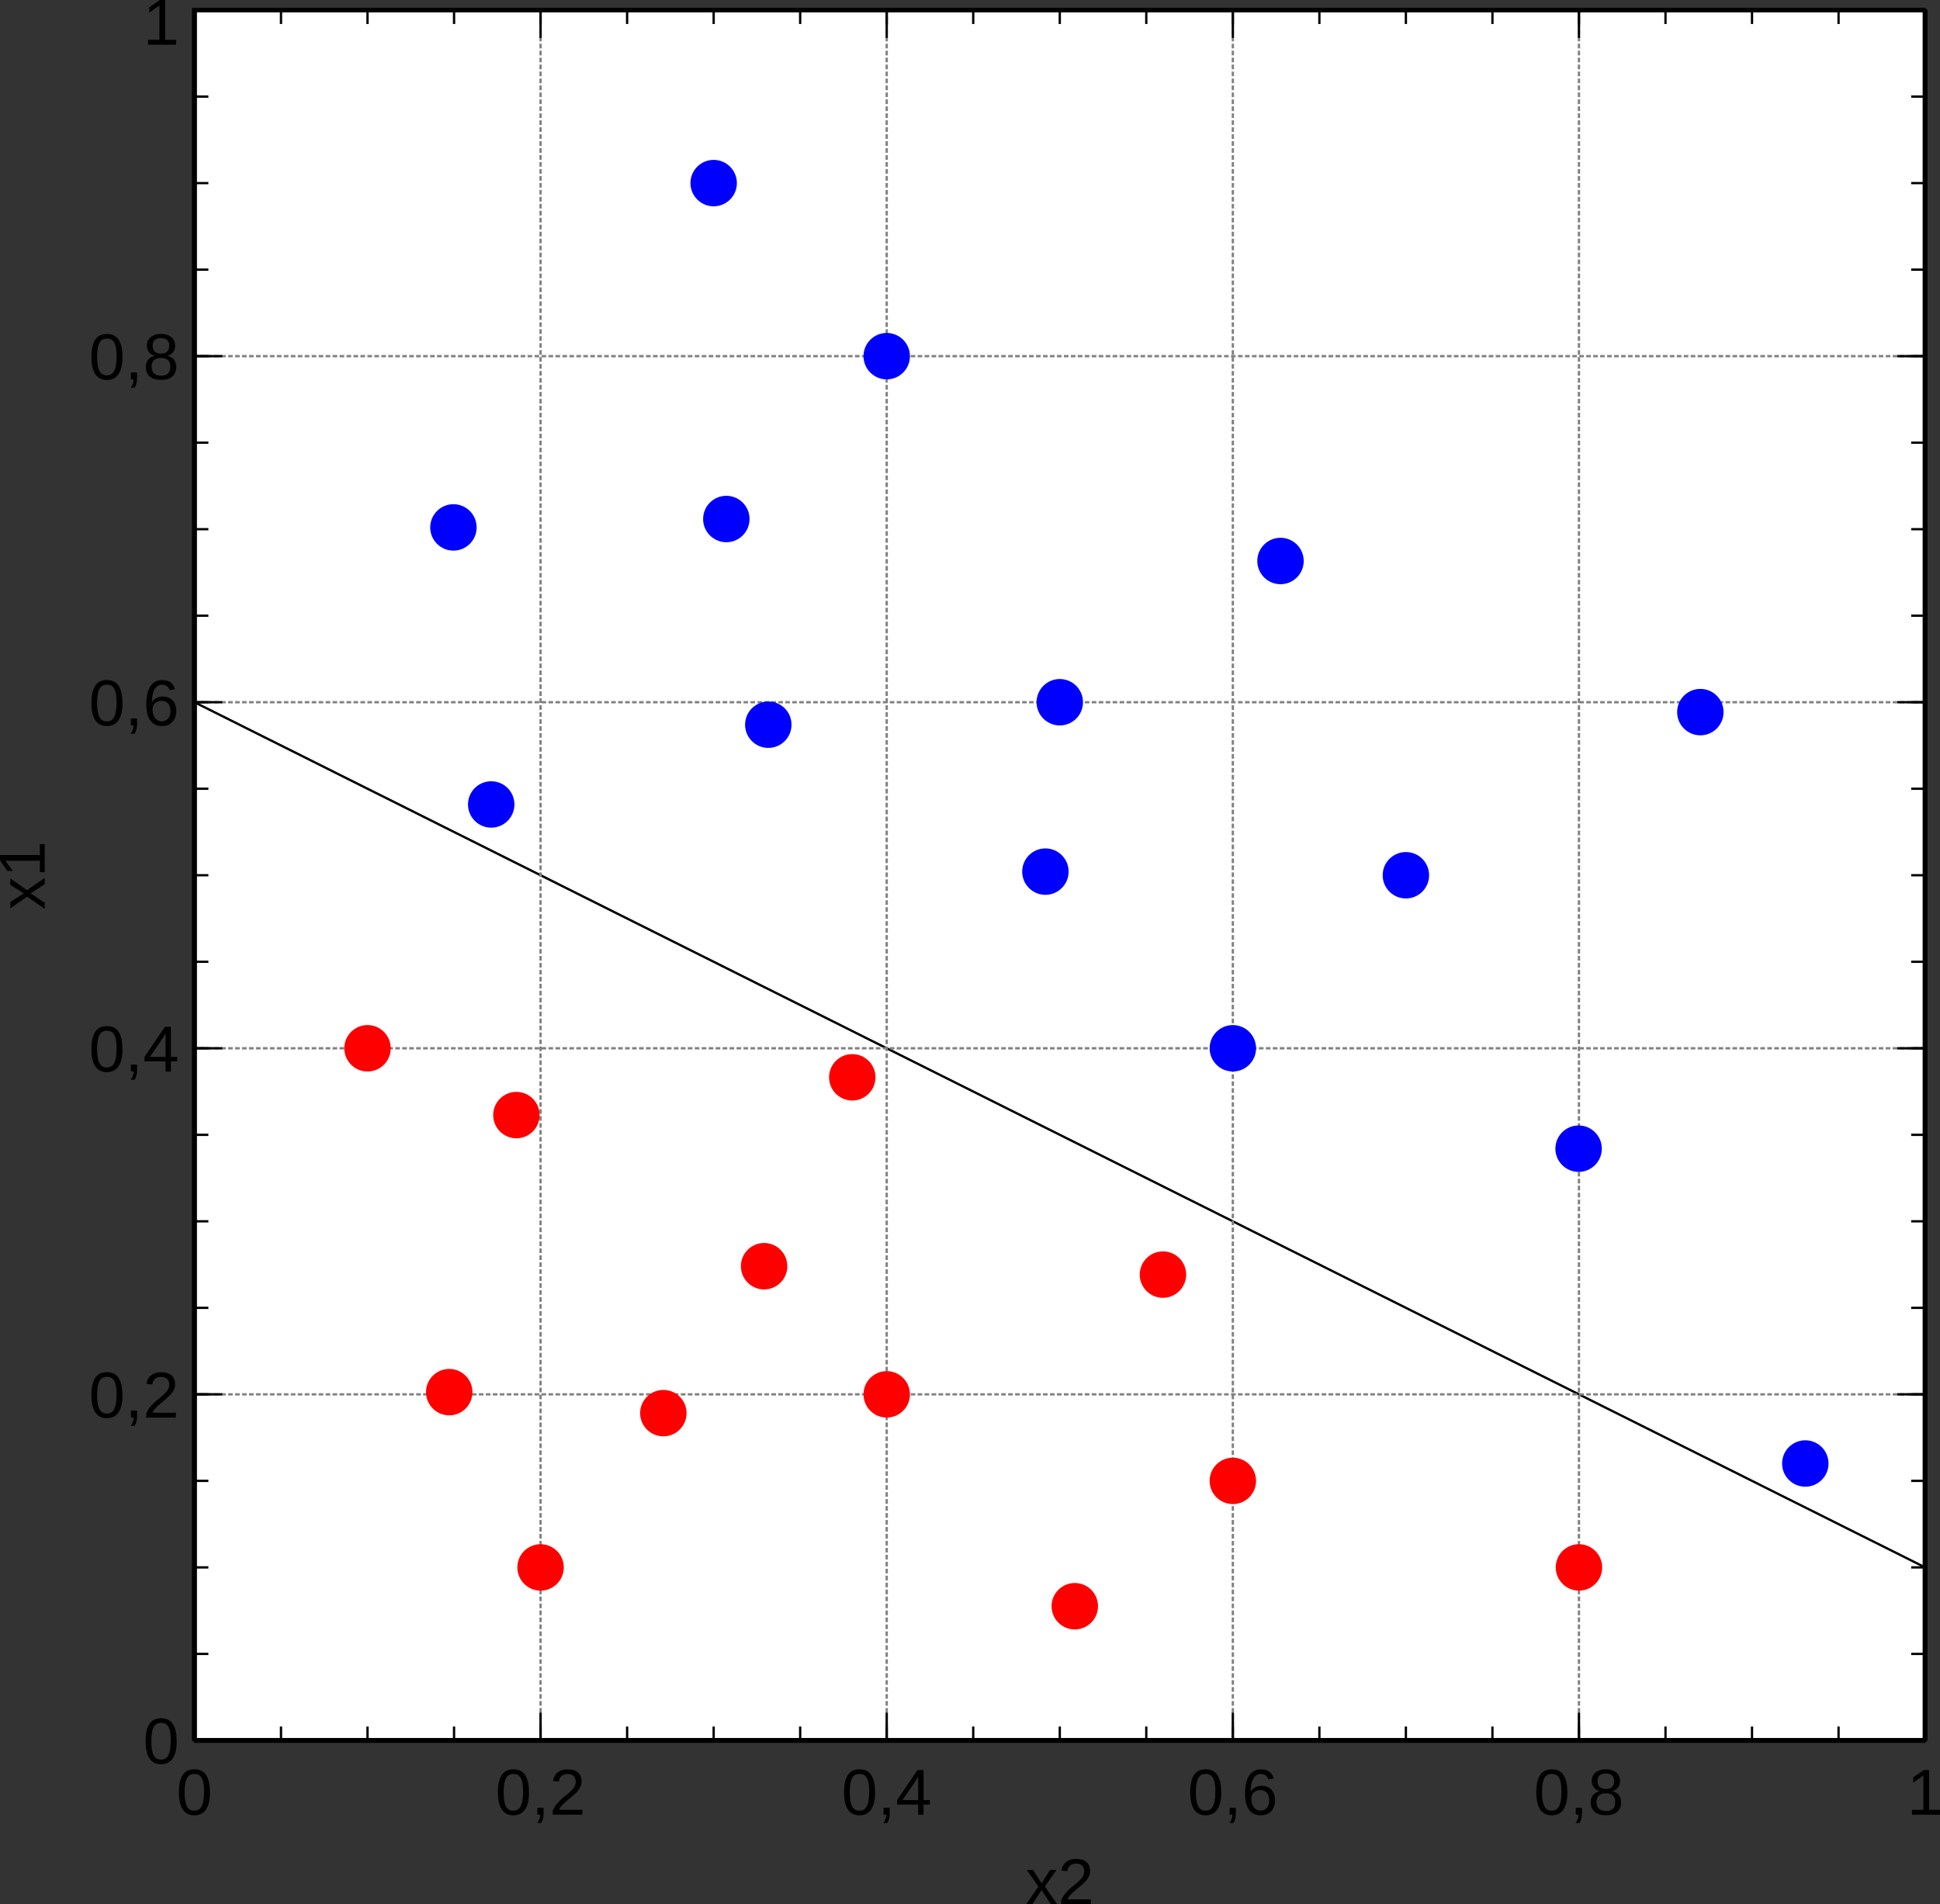 <?xml version="1.0" encoding="UTF-8" standalone="no"?>
<svg
   xmlns:dc="http://purl.org/dc/elements/1.1/"
   xmlns:cc="http://creativecommons.org/ns#"
   xmlns:rdf="http://www.w3.org/1999/02/22-rdf-syntax-ns#"
   xmlns:svg="http://www.w3.org/2000/svg"
   xmlns="http://www.w3.org/2000/svg"
   xmlns:xlink="http://www.w3.org/1999/xlink"
   xmlns:sodipodi="http://sodipodi.sourceforge.net/DTD/sodipodi-0.dtd"
   xmlns:inkscape="http://www.inkscape.org/namespaces/inkscape"
   width="522.28"
   height="512.74"
   version="1.1"
   id="svg2"
   inkscape:version="0.91 r"
   sodipodi:docname="coloredpoints.svg">
  <rect width="100%" height="100%" fill="#333333" stroke="none"/>
  <sodipodi:namedview
     pagecolor="#ffffff"
     bordercolor="#666666"
     borderopacity="1"
     objecttolerance="10"
     gridtolerance="10"
     guidetolerance="10"
     inkscape:pageopacity="0"
     inkscape:pageshadow="2"
     inkscape:window-width="1920"
     inkscape:window-height="1031"
     id="namedview145"
     showgrid="false"
     fit-margin-top="0"
     fit-margin-left="0"
     fit-margin-right="0"
     fit-margin-bottom="0"
     inkscape:zoom="0.88474012"
     inkscape:cx="-9.9349472"
     inkscape:cy="245.74213"
     inkscape:window-x="0"
     inkscape:window-y="32"
     inkscape:window-maximized="1"
     inkscape:current-layer="svg2" />
  <desc
     id="desc4">Veusz output document</desc>
  <defs
     id="defs6">
    <clipPath
       id="c0">
      <path
         d="m 0,0 533.49,0 0,533.49 L 0,533.49 0,0"
         id="path9"
         inkscape:connector-curvature="0" />
    </clipPath>
    <clipPath
       id="c1">
      <path
         d="m 60.46,7.11 465.91,0 0,465.91 -465.91,0 0,-465.91"
         id="path12"
         inkscape:connector-curvature="0" />
    </clipPath>
  </defs>
  <path
     style="fill:#ffffff;fill-rule:evenodd;stroke:#000000;stroke-width:1.25;stroke-linecap:square;stroke-linejoin:bevel"
     inkscape:connector-curvature="0"
     id="path20"
     d="m 52.35,2.71 465.91,0 0,465.91 -465.91,0 0,-465.91" />
  <g
     style="fill-rule:evenodd;stroke:#000000;stroke-linecap:square;stroke-linejoin:bevel"
     transform="translate(-8.11,-4.4)"
     id="g22"
     clip-path="url(#c1)">
    <g
       style="fill:none;stroke-width:0.62"
       id="g24">
      <polyline
         style="fill:none"
         id="polyline26"
         points="60.46,193.48 69.97,198.23 79.48,202.99 88.99,207.74 98.5,212.5 108,217.25 117.51,222 127.02,226.76 136.53,231.51 146.04,236.27 155.55,241.02 165.06,245.78 174.56,250.53 184.07,255.28 193.58,260.04 203.09,264.79 212.6,269.55 222.11,274.3 231.61,279.05 241.12,283.81 250.63,288.56 260.14,293.32 269.65,298.07 279.16,302.83 288.66,307.58 298.17,312.33 307.68,317.09 317.19,321.84 326.7,326.6 336.21,331.35 345.72,336.11 355.22,340.86 364.73,345.61 374.24,350.37 383.75,355.12 393.26,359.88 402.77,364.63 412.27,369.39 421.78,374.14 431.29,378.89 440.8,383.65 450.31,388.4 459.82,393.16 469.33,397.91 478.83,402.66 488.34,407.42 497.85,412.17 507.36,416.93 516.87,421.68 526.38,426.44" />
    </g>
  </g>
  <g
     id="g30"
     transform="translate(-8.11,-4.4)"
     style="fill:none;fill-rule:evenodd;stroke:#808080;stroke-width:0.62;stroke-linecap:square;stroke-linejoin:bevel;stroke-dasharray:0.625, 1.25">
    <path
       d="m 60.46,379.84 465.91,0 m -465.91,-93.18 465.91,0 m -465.91,-93.18 465.91,0 M 60.46,100.3 l 465.91,0"
       id="path32"
       inkscape:connector-curvature="0" />
  </g>
  <g
     id="g34"
     transform="translate(-8.11,-4.4)"
     style="fill:none;fill-rule:evenodd;stroke:#000000;stroke-width:1.25;stroke-linecap:butt;stroke-linejoin:bevel">
    <path
       d="m 60.46,473.03 0,-465.91"
       id="path36"
       inkscape:connector-curvature="0" />
  </g>
  <g
     id="g38"
     transform="translate(-8.11,-4.4)"
     style="fill:none;fill-rule:evenodd;stroke:#000000;stroke-width:0.62;stroke-linecap:butt;stroke-linejoin:bevel">
    <path
       d="m 60.46,473.03 3.75,0 m -3.75,-23.3 3.75,0 m -3.75,-23.29 3.75,0 m -3.75,-23.3 3.75,0 m -3.75,-23.3 3.75,0 m -3.75,-23.29 3.75,0 m -3.75,-23.3 3.75,0 m -3.75,-23.29 3.75,0 m -3.75,-23.3 3.75,0 m -3.75,-23.29 3.75,0 m -3.75,-23.3 3.75,0 m -3.75,-23.3 3.75,0 m -3.75,-23.29 3.75,0 m -3.75,-23.3 3.75,0 m -3.75,-23.29 3.75,0 m -3.75,-23.3 3.75,0 m -3.75,-23.29 3.75,0 M 60.46,77 l 3.75,0 m -3.75,-23.3 3.75,0 m -3.75,-23.29 3.75,0 m -3.75,-23.3 3.75,0"
       id="path40"
       inkscape:connector-curvature="0" />
    <path
       d="m 60.46,473.03 7.5,0 m -7.5,-93.19 7.5,0 m -7.5,-93.18 7.5,0 m -7.5,-93.18 7.5,0 m -7.5,-93.18 7.5,0 m -7.5,-93.19 7.5,0"
       id="path42"
       inkscape:connector-curvature="0" />
  </g>
  <g
     id="g44"
     transform="translate(-8.11,-4.4)"
     style="fill:none;fill-rule:evenodd;stroke:#000000;stroke-width:1.25;stroke-linecap:butt;stroke-linejoin:bevel">
    <path
       d="m 526.38,473.03 0,-465.91"
       id="path46"
       inkscape:connector-curvature="0" />
  </g>
  <g
     id="g48"
     transform="translate(-8.11,-4.4)"
     style="fill:none;fill-rule:evenodd;stroke:#000000;stroke-width:0.62;stroke-linecap:butt;stroke-linejoin:bevel">
    <path
       d="m 526.38,473.03 -3.75,0 m 3.75,-23.3 -3.75,0 m 3.75,-23.29 -3.75,0 m 3.75,-23.3 -3.75,0 m 3.75,-23.3 -3.75,0 m 3.75,-23.29 -3.75,0 m 3.75,-23.3 -3.75,0 m 3.75,-23.29 -3.75,0 m 3.75,-23.3 -3.75,0 m 3.75,-23.29 -3.75,0 m 3.75,-23.3 -3.75,0 m 3.75,-23.3 -3.75,0 m 3.75,-23.29 -3.75,0 m 3.75,-23.3 -3.75,0 m 3.75,-23.29 -3.75,0 m 3.75,-23.3 -3.75,0 m 3.75,-23.29 -3.75,0 m 3.75,-23.3 -3.75,0 m 3.75,-23.3 -3.75,0 m 3.75,-23.29 -3.75,0 m 3.75,-23.3 -3.75,0"
       id="path50"
       inkscape:connector-curvature="0" />
    <path
       d="m 526.38,473.03 -7.5,0 m 7.5,-93.19 -7.5,0 m 7.5,-93.18 -7.5,0 m 7.5,-93.18 -7.5,0 m 7.5,-93.18 -7.5,0 m 7.5,-93.19 -7.5,0"
       id="path52"
       inkscape:connector-curvature="0" />
  </g>
  <g
     style="fill:none;fill-rule:evenodd;stroke:#000000;stroke-width:1;stroke-linecap:square;stroke-linejoin:bevel"
     id="g56"
     transform="matrix(0,-1,1,0,12.03,244.91)">
    <path
       style="fill:#000000;fill-opacity:1;stroke:none"
       inkscape:connector-curvature="0"
       id="path58"
       d="M 6.84,0 4.35,-3.79 1.85,0 0.19,0 3.48,-4.75 0.34,-9.24 l 1.7,0 2.31,3.6 2.29,-3.6 1.72,0 -3.14,4.48 3.33,4.77 -1.72,0 m 3.24,0 0,-1.31 3.07,0 0,-9.26 -2.72,1.94 0,-1.45 2.85,-1.96 1.42,0 0,10.73 2.93,0 0,1.31 -7.55,0" />
  </g>
  <path
     style="fill:#000000;fill-opacity:1;fill-rule:evenodd;stroke:none;stroke-width:1;stroke-linecap:square;stroke-linejoin:bevel"
     inkscape:connector-curvature="0"
     id="path60"
     d="m 47.57,468.85 c 0,1.16 -0.11,2.13 -0.33,2.92 -0.22,0.79 -0.52,1.43 -0.9,1.91 -0.38,0.49 -0.82,0.84 -1.34,1.05 -0.51,0.21 -1.06,0.32 -1.64,0.32 -0.59,0 -1.13,-0.11 -1.64,-0.32 -0.51,-0.21 -0.95,-0.56 -1.32,-1.04 -0.37,-0.48 -0.67,-1.12 -0.88,-1.91 -0.21,-0.79 -0.32,-1.76 -0.32,-2.93 0,-1.21 0.11,-2.22 0.32,-3.01 0.21,-0.79 0.51,-1.43 0.88,-1.9 0.38,-0.47 0.82,-0.8 1.33,-1 0.51,-0.19 1.07,-0.29 1.67,-0.29 0.57,0 1.11,0.1 1.62,0.29 0.5,0.19 0.94,0.52 1.32,1 0.38,0.47 0.67,1.11 0.89,1.9 0.22,0.79 0.32,1.8 0.32,3.01 m -1.56,0 c 0,-0.96 -0.06,-1.75 -0.17,-2.39 -0.11,-0.64 -0.28,-1.14 -0.5,-1.52 -0.22,-0.38 -0.49,-0.65 -0.82,-0.8 -0.32,-0.16 -0.69,-0.24 -1.1,-0.24 -0.43,0 -0.82,0.08 -1.15,0.24 -0.33,0.16 -0.61,0.43 -0.83,0.81 -0.22,0.38 -0.39,0.89 -0.51,1.52 -0.11,0.63 -0.17,1.43 -0.17,2.38 0,0.92 0.06,1.7 0.17,2.33 0.12,0.63 0.29,1.14 0.51,1.53 0.22,0.38 0.5,0.66 0.82,0.83 0.32,0.17 0.7,0.25 1.11,0.25 0.4,0 0.77,-0.08 1.09,-0.25 0.32,-0.17 0.6,-0.44 0.82,-0.83 0.22,-0.38 0.4,-0.89 0.52,-1.53 0.12,-0.63 0.18,-1.41 0.18,-2.33" />
  <path
     style="fill:#000000;fill-opacity:1;fill-rule:evenodd;stroke:none;stroke-width:1;stroke-linecap:square;stroke-linejoin:bevel"
     inkscape:connector-curvature="0"
     id="path62"
     d="m 32.98,375.67 c 0,1.16 -0.11,2.13 -0.33,2.92 -0.22,0.79 -0.52,1.43 -0.9,1.91 -0.38,0.49 -0.82,0.84 -1.34,1.05 -0.51,0.21 -1.06,0.32 -1.64,0.32 -0.59,0 -1.13,-0.11 -1.64,-0.32 -0.51,-0.21 -0.95,-0.56 -1.32,-1.04 -0.37,-0.48 -0.67,-1.12 -0.88,-1.91 -0.21,-0.79 -0.32,-1.76 -0.32,-2.93 0,-1.21 0.11,-2.22 0.32,-3.01 0.21,-0.79 0.51,-1.43 0.88,-1.9 0.38,-0.47 0.82,-0.8 1.33,-1 0.51,-0.19 1.07,-0.29 1.67,-0.29 0.57,0 1.11,0.1 1.62,0.29 0.5,0.19 0.94,0.52 1.32,1 0.38,0.47 0.67,1.11 0.89,1.9 0.22,0.79 0.32,1.8 0.32,3.01 m -1.56,0 c 0,-0.96 -0.06,-1.75 -0.17,-2.39 -0.11,-0.64 -0.28,-1.14 -0.5,-1.52 -0.22,-0.38 -0.49,-0.65 -0.82,-0.8 -0.32,-0.16 -0.69,-0.24 -1.1,-0.24 -0.43,0 -0.82,0.08 -1.15,0.24 -0.33,0.16 -0.61,0.43 -0.83,0.81 -0.22,0.38 -0.39,0.89 -0.51,1.52 -0.11,0.63 -0.17,1.43 -0.17,2.38 0,0.92 0.06,1.7 0.17,2.33 0.12,0.63 0.29,1.14 0.51,1.53 0.22,0.38 0.5,0.66 0.82,0.83 0.32,0.17 0.7,0.25 1.11,0.25 0.4,0 0.77,-0.08 1.09,-0.25 0.32,-0.17 0.6,-0.44 0.82,-0.83 0.22,-0.38 0.4,-0.89 0.52,-1.53 0.12,-0.63 0.18,-1.41 0.18,-2.33 m 5.53,4.15 0,1.44 c 0,0.3 -0.01,0.58 -0.04,0.82 -0.03,0.25 -0.07,0.48 -0.12,0.69 -0.06,0.21 -0.13,0.41 -0.21,0.6 -0.08,0.19 -0.18,0.37 -0.29,0.56 l -1.05,0 c 0.26,-0.37 0.45,-0.74 0.59,-1.12 0.14,-0.38 0.21,-0.75 0.21,-1.12 l -0.75,0 0,-1.87 1.67,0 m 2.45,1.87 0,-1.09 c 0.29,-0.67 0.65,-1.25 1.06,-1.76 0.42,-0.51 0.86,-0.97 1.32,-1.38 0.46,-0.41 0.92,-0.8 1.37,-1.15 0.45,-0.35 0.86,-0.71 1.23,-1.06 0.36,-0.35 0.66,-0.72 0.88,-1.11 0.22,-0.39 0.34,-0.83 0.34,-1.32 0,-0.34 -0.05,-0.64 -0.15,-0.9 -0.1,-0.26 -0.25,-0.48 -0.44,-0.65 -0.19,-0.18 -0.43,-0.31 -0.7,-0.4 -0.27,-0.09 -0.57,-0.13 -0.9,-0.13 -0.31,0 -0.6,0.04 -0.87,0.13 -0.27,0.09 -0.51,0.21 -0.72,0.38 -0.21,0.17 -0.38,0.38 -0.52,0.64 -0.13,0.25 -0.22,0.55 -0.26,0.89 l -1.57,-0.15 c 0.05,-0.43 0.17,-0.84 0.36,-1.22 0.19,-0.38 0.45,-0.72 0.78,-1 0.33,-0.29 0.73,-0.51 1.19,-0.68 0.46,-0.17 1,-0.25 1.61,-0.25 0.6,0 1.13,0.07 1.6,0.21 0.47,0.14 0.86,0.35 1.18,0.63 0.32,0.28 0.57,0.62 0.74,1.03 0.17,0.41 0.26,0.88 0.26,1.42 0,0.4 -0.07,0.79 -0.22,1.15 -0.15,0.36 -0.34,0.71 -0.58,1.04 -0.24,0.33 -0.52,0.65 -0.84,0.96 -0.32,0.31 -0.65,0.61 -1,0.9 -0.35,0.29 -0.7,0.58 -1.05,0.87 -0.35,0.29 -0.68,0.58 -1,0.87 -0.31,0.29 -0.59,0.58 -0.83,0.88 -0.25,0.3 -0.44,0.61 -0.57,0.94 l 6.28,0 0,1.31 -7.97,0" />
  <path
     style="fill:#000000;fill-opacity:1;fill-rule:evenodd;stroke:none;stroke-width:1;stroke-linecap:square;stroke-linejoin:bevel"
     inkscape:connector-curvature="0"
     id="path64"
     d="m 32.98,282.49 c 0,1.16 -0.11,2.13 -0.33,2.92 -0.22,0.79 -0.52,1.43 -0.9,1.91 -0.38,0.49 -0.82,0.84 -1.34,1.05 -0.51,0.21 -1.06,0.32 -1.64,0.32 -0.59,0 -1.13,-0.11 -1.64,-0.32 -0.51,-0.21 -0.95,-0.56 -1.32,-1.04 -0.37,-0.48 -0.67,-1.12 -0.88,-1.91 -0.21,-0.79 -0.32,-1.76 -0.32,-2.93 0,-1.21 0.11,-2.22 0.32,-3.01 0.21,-0.79 0.51,-1.43 0.88,-1.9 0.38,-0.47 0.82,-0.8 1.33,-1 0.51,-0.19 1.07,-0.29 1.67,-0.29 0.57,0 1.11,0.1 1.62,0.29 0.5,0.19 0.94,0.52 1.32,1 0.38,0.47 0.67,1.11 0.89,1.9 0.22,0.79 0.32,1.8 0.32,3.01 m -1.56,0 c 0,-0.96 -0.06,-1.75 -0.17,-2.39 -0.11,-0.64 -0.28,-1.14 -0.5,-1.52 -0.22,-0.38 -0.49,-0.65 -0.82,-0.8 -0.32,-0.16 -0.69,-0.24 -1.1,-0.24 -0.43,0 -0.82,0.08 -1.15,0.24 -0.33,0.16 -0.61,0.43 -0.83,0.81 -0.22,0.38 -0.39,0.89 -0.51,1.52 -0.11,0.63 -0.17,1.43 -0.17,2.38 0,0.92 0.06,1.7 0.17,2.33 0.12,0.63 0.29,1.14 0.51,1.53 0.22,0.38 0.5,0.66 0.82,0.83 0.32,0.17 0.7,0.25 1.11,0.25 0.4,0 0.77,-0.08 1.09,-0.25 0.32,-0.17 0.6,-0.44 0.82,-0.83 0.22,-0.38 0.4,-0.89 0.52,-1.53 0.12,-0.63 0.18,-1.41 0.18,-2.33 m 5.53,4.15 0,1.44 c 0,0.3 -0.01,0.58 -0.04,0.82 -0.03,0.25 -0.07,0.48 -0.12,0.69 -0.06,0.21 -0.13,0.41 -0.21,0.6 -0.08,0.19 -0.18,0.37 -0.29,0.56 l -1.05,0 c 0.26,-0.37 0.45,-0.74 0.59,-1.12 0.14,-0.38 0.21,-0.75 0.21,-1.12 l -0.75,0 0,-1.87 1.67,0 m 9.1,-0.85 0,2.73 -1.45,0 0,-2.73 -5.67,0 0,-1.2 5.51,-8.12 1.62,0 0,8.1 1.69,0 0,1.21 -1.69,0 m -1.45,-7.58 c -0.01,0.03 -0.04,0.08 -0.09,0.17 -0.05,0.08 -0.1,0.18 -0.15,0.28 -0.06,0.1 -0.12,0.21 -0.17,0.31 -0.06,0.11 -0.11,0.19 -0.16,0.26 l -3.08,4.55 c -0.03,0.05 -0.07,0.11 -0.12,0.18 -0.05,0.07 -0.11,0.15 -0.17,0.23 -0.06,0.08 -0.11,0.15 -0.17,0.23 -0.06,0.07 -0.1,0.13 -0.14,0.17 l 4.25,0 0,-6.37" />
  <path
     style="fill:#000000;fill-opacity:1;fill-rule:evenodd;stroke:none;stroke-width:1;stroke-linecap:square;stroke-linejoin:bevel"
     inkscape:connector-curvature="0"
     id="path66"
     d="m 32.98,189.3 c 0,1.16 -0.11,2.13 -0.33,2.92 -0.22,0.79 -0.52,1.43 -0.9,1.91 -0.38,0.49 -0.82,0.84 -1.34,1.05 -0.51,0.21 -1.06,0.32 -1.64,0.32 -0.59,0 -1.13,-0.11 -1.64,-0.32 -0.51,-0.21 -0.95,-0.56 -1.32,-1.04 -0.37,-0.48 -0.67,-1.12 -0.88,-1.91 -0.21,-0.79 -0.32,-1.76 -0.32,-2.93 0,-1.21 0.11,-2.22 0.32,-3.01 0.21,-0.79 0.51,-1.43 0.88,-1.9 0.38,-0.47 0.82,-0.8 1.33,-1 0.51,-0.19 1.07,-0.29 1.67,-0.29 0.57,0 1.11,0.1 1.62,0.29 0.5,0.19 0.94,0.52 1.32,1 0.38,0.47 0.67,1.11 0.89,1.9 0.22,0.79 0.32,1.8 0.32,3.01 m -1.56,0 c 0,-0.96 -0.06,-1.75 -0.17,-2.39 -0.11,-0.64 -0.28,-1.14 -0.5,-1.52 -0.22,-0.38 -0.49,-0.65 -0.82,-0.8 -0.32,-0.16 -0.69,-0.24 -1.1,-0.24 -0.43,0 -0.82,0.08 -1.15,0.24 -0.33,0.16 -0.61,0.43 -0.83,0.81 -0.22,0.38 -0.39,0.89 -0.51,1.52 -0.11,0.63 -0.17,1.43 -0.17,2.38 0,0.92 0.06,1.7 0.17,2.33 0.12,0.63 0.29,1.14 0.51,1.53 0.22,0.38 0.5,0.66 0.82,0.83 0.32,0.17 0.7,0.25 1.11,0.25 0.4,0 0.77,-0.08 1.09,-0.25 0.32,-0.17 0.6,-0.44 0.82,-0.83 0.22,-0.38 0.4,-0.89 0.52,-1.53 0.12,-0.63 0.18,-1.41 0.18,-2.33 m 5.53,4.15 0,1.44 c 0,0.3 -0.01,0.58 -0.04,0.82 -0.03,0.25 -0.07,0.48 -0.12,0.69 -0.06,0.21 -0.13,0.41 -0.21,0.6 -0.08,0.19 -0.18,0.37 -0.29,0.56 l -1.05,0 c 0.26,-0.37 0.45,-0.74 0.59,-1.12 0.14,-0.38 0.21,-0.75 0.21,-1.12 l -0.75,0 0,-1.87 1.67,0 m 10.54,-2.07 c 0,0.6 -0.08,1.16 -0.25,1.66 -0.17,0.5 -0.42,0.94 -0.74,1.3 -0.33,0.36 -0.73,0.64 -1.22,0.85 -0.48,0.2 -1.04,0.3 -1.67,0.3 -0.7,0 -1.31,-0.13 -1.84,-0.4 -0.52,-0.27 -0.96,-0.65 -1.31,-1.16 -0.35,-0.5 -0.61,-1.12 -0.78,-1.85 -0.17,-0.73 -0.26,-1.56 -0.26,-2.5 0,-1.07 0.1,-2.01 0.29,-2.82 0.2,-0.81 0.48,-1.48 0.85,-2.02 0.37,-0.54 0.82,-0.95 1.35,-1.22 0.53,-0.27 1.14,-0.41 1.81,-0.41 0.41,0 0.8,0.04 1.15,0.13 0.36,0.09 0.68,0.22 0.98,0.41 0.29,0.19 0.55,0.44 0.77,0.76 0.22,0.31 0.4,0.7 0.53,1.15 l -1.47,0.27 c -0.16,-0.52 -0.41,-0.89 -0.76,-1.12 -0.35,-0.23 -0.76,-0.35 -1.22,-0.35 -0.42,0 -0.8,0.1 -1.15,0.3 -0.34,0.2 -0.63,0.5 -0.87,0.89 -0.24,0.4 -0.42,0.89 -0.55,1.49 -0.13,0.6 -0.19,1.3 -0.19,2.09 0.28,-0.52 0.67,-0.91 1.18,-1.18 0.51,-0.27 1.09,-0.41 1.74,-0.41 0.55,0 1.04,0.09 1.49,0.26 0.44,0.18 0.82,0.43 1.14,0.76 0.32,0.33 0.56,0.74 0.74,1.21 0.17,0.48 0.26,1.01 0.26,1.6 m -1.56,0.07 c 0,-0.42 -0.05,-0.79 -0.15,-1.13 -0.1,-0.34 -0.26,-0.62 -0.46,-0.86 -0.21,-0.24 -0.46,-0.42 -0.76,-0.55 -0.3,-0.13 -0.65,-0.19 -1.05,-0.19 -0.28,0 -0.56,0.04 -0.85,0.12 -0.28,0.08 -0.54,0.22 -0.77,0.4 -0.23,0.18 -0.42,0.43 -0.56,0.73 -0.15,0.3 -0.22,0.67 -0.22,1.1 0,0.44 0.06,0.86 0.17,1.24 0.11,0.38 0.28,0.72 0.49,1 0.21,0.28 0.47,0.51 0.77,0.67 0.3,0.17 0.64,0.25 1.02,0.25 0.37,0 0.7,-0.06 0.99,-0.19 0.29,-0.13 0.54,-0.31 0.75,-0.56 0.21,-0.24 0.36,-0.54 0.47,-0.88 0.11,-0.35 0.16,-0.74 0.16,-1.17" />
  <path
     style="fill:#000000;fill-opacity:1;fill-rule:evenodd;stroke:none;stroke-width:1;stroke-linecap:square;stroke-linejoin:bevel"
     inkscape:connector-curvature="0"
     id="path68"
     d="m 32.98,96.12 c 0,1.16 -0.11,2.13 -0.33,2.92 -0.22,0.79 -0.52,1.43 -0.9,1.91 -0.38,0.49 -0.82,0.84 -1.34,1.05 -0.51,0.21 -1.06,0.32 -1.64,0.32 -0.59,0 -1.13,-0.11 -1.64,-0.32 -0.51,-0.21 -0.95,-0.56 -1.32,-1.04 -0.37,-0.48 -0.67,-1.12 -0.88,-1.91 -0.21,-0.79 -0.32,-1.76 -0.32,-2.93 0,-1.21 0.11,-2.22 0.32,-3.01 0.21,-0.79 0.51,-1.43 0.88,-1.9 0.38,-0.47 0.82,-0.8 1.33,-1 0.51,-0.19 1.07,-0.29 1.67,-0.29 0.57,0 1.11,0.1 1.62,0.29 0.5,0.19 0.94,0.52 1.32,1 0.38,0.47 0.67,1.11 0.89,1.9 0.22,0.79 0.32,1.8 0.32,3.01 m -1.56,0 c 0,-0.96 -0.06,-1.75 -0.17,-2.39 -0.11,-0.64 -0.28,-1.14 -0.5,-1.52 -0.22,-0.38 -0.49,-0.65 -0.82,-0.8 -0.32,-0.16 -0.69,-0.24 -1.1,-0.24 -0.43,0 -0.82,0.08 -1.15,0.24 -0.33,0.16 -0.61,0.43 -0.83,0.81 -0.22,0.38 -0.39,0.89 -0.51,1.52 -0.11,0.63 -0.17,1.43 -0.17,2.38 0,0.92 0.06,1.7 0.17,2.33 0.12,0.63 0.29,1.14 0.51,1.53 0.22,0.38 0.5,0.66 0.82,0.83 0.32,0.17 0.7,0.25 1.11,0.25 0.4,0 0.77,-0.08 1.09,-0.25 0.32,-0.17 0.6,-0.44 0.82,-0.83 0.22,-0.38 0.4,-0.89 0.52,-1.53 0.12,-0.63 0.18,-1.41 0.18,-2.33 m 5.53,4.15 0,1.44 c 0,0.3 -0.01,0.58 -0.04,0.82 -0.03,0.25 -0.07,0.48 -0.12,0.69 -0.06,0.21 -0.13,0.41 -0.21,0.6 -0.08,0.19 -0.18,0.37 -0.29,0.56 l -1.05,0 c 0.26,-0.37 0.45,-0.74 0.59,-1.12 0.14,-0.38 0.21,-0.75 0.21,-1.12 l -0.75,0 0,-1.87 1.67,0 m 10.54,-1.49 c 0,0.51 -0.08,0.98 -0.24,1.41 -0.16,0.43 -0.41,0.8 -0.74,1.11 -0.33,0.31 -0.76,0.56 -1.28,0.73 -0.52,0.18 -1.13,0.26 -1.84,0.26 -0.71,0 -1.32,-0.09 -1.83,-0.26 -0.52,-0.18 -0.94,-0.42 -1.28,-0.73 -0.34,-0.31 -0.59,-0.68 -0.75,-1.11 -0.16,-0.43 -0.24,-0.9 -0.24,-1.4 0,-0.44 0.07,-0.83 0.2,-1.17 0.13,-0.34 0.31,-0.64 0.54,-0.88 0.22,-0.25 0.48,-0.45 0.77,-0.6 0.29,-0.15 0.58,-0.25 0.89,-0.3 l 0,-0.03 C 41.31,95.73 41.01,95.6 40.75,95.42 40.48,95.24 40.26,95.03 40.08,94.78 39.9,94.53 39.76,94.26 39.67,93.96 39.58,93.66 39.53,93.34 39.53,93 c 0,-0.42 0.08,-0.82 0.24,-1.19 0.16,-0.37 0.4,-0.7 0.72,-0.98 0.32,-0.28 0.71,-0.5 1.19,-0.67 0.47,-0.16 1.02,-0.24 1.64,-0.24 0.66,0 1.22,0.08 1.7,0.25 0.48,0.17 0.88,0.39 1.2,0.67 0.32,0.28 0.55,0.61 0.71,0.99 0.15,0.38 0.23,0.77 0.23,1.2 0,0.33 -0.05,0.65 -0.14,0.95 -0.09,0.3 -0.23,0.58 -0.41,0.82 -0.18,0.25 -0.4,0.46 -0.67,0.63 -0.27,0.17 -0.57,0.3 -0.92,0.36 l 0,0.03 c 0.35,0.06 0.67,0.16 0.96,0.31 0.3,0.15 0.55,0.35 0.77,0.6 0.22,0.25 0.39,0.54 0.51,0.88 0.12,0.34 0.19,0.73 0.19,1.16 m -1.9,-5.67 c 0,-0.3 -0.04,-0.58 -0.12,-0.83 -0.08,-0.25 -0.2,-0.47 -0.38,-0.65 -0.18,-0.18 -0.41,-0.32 -0.69,-0.42 -0.28,-0.1 -0.63,-0.15 -1.05,-0.15 -0.4,0 -0.75,0.05 -1.02,0.15 -0.28,0.1 -0.51,0.24 -0.69,0.42 -0.18,0.18 -0.31,0.39 -0.39,0.65 -0.08,0.25 -0.12,0.53 -0.12,0.83 0,0.24 0.03,0.48 0.09,0.73 0.06,0.25 0.18,0.48 0.34,0.68 0.17,0.21 0.39,0.37 0.68,0.5 0.29,0.13 0.66,0.2 1.12,0.2 0.48,0 0.87,-0.07 1.17,-0.2 0.29,-0.13 0.52,-0.3 0.67,-0.5 0.16,-0.21 0.26,-0.43 0.31,-0.68 0.05,-0.25 0.07,-0.5 0.07,-0.73 m 0.3,5.53 c 0,-0.29 -0.04,-0.57 -0.12,-0.84 -0.08,-0.27 -0.22,-0.51 -0.41,-0.72 -0.19,-0.21 -0.45,-0.38 -0.78,-0.5 -0.33,-0.13 -0.74,-0.19 -1.23,-0.19 -0.45,0 -0.83,0.06 -1.15,0.19 -0.32,0.13 -0.57,0.3 -0.77,0.51 -0.2,0.21 -0.34,0.45 -0.43,0.73 -0.09,0.28 -0.14,0.56 -0.14,0.86 0,0.37 0.05,0.71 0.14,1.01 0.09,0.3 0.24,0.57 0.44,0.79 0.2,0.22 0.46,0.39 0.79,0.51 0.32,0.12 0.72,0.18 1.18,0.18 0.47,0 0.86,-0.06 1.18,-0.18 0.32,-0.12 0.57,-0.29 0.77,-0.51 0.19,-0.22 0.33,-0.48 0.41,-0.79 0.08,-0.31 0.12,-0.66 0.12,-1.04" />
  <path
     style="fill:#000000;fill-opacity:1;fill-rule:evenodd;stroke:none;stroke-width:1;stroke-linecap:square;stroke-linejoin:bevel"
     inkscape:connector-curvature="0"
     id="path70"
     d="m 39.85,12.04 0,-1.31 3.07,0 0,-9.26 -2.72,1.94 0,-1.45 2.85,-1.96 1.42,0 0,10.73 2.93,0 0,1.31 -7.55,0" />
  <g
     id="g72"
     transform="translate(-8.11,-4.4)"
     style="fill:none;fill-rule:evenodd;stroke:#808080;stroke-width:0.62;stroke-linecap:square;stroke-linejoin:bevel;stroke-dasharray:0.625, 1.25">
    <path
       d="m 153.64,7.11 0,465.91 m 93.19,-465.91 0,465.91 m 93.18,-465.91 0,465.91 m 93.18,-465.91 0,465.91"
       id="path74"
       inkscape:connector-curvature="0" />
  </g>
  <g
     id="g76"
     transform="translate(-8.11,-4.4)"
     style="fill:none;fill-rule:evenodd;stroke:#000000;stroke-width:1.25;stroke-linecap:butt;stroke-linejoin:bevel">
    <path
       d="m 60.46,473.03 465.91,0"
       id="path78"
       inkscape:connector-curvature="0" />
  </g>
  <g
     id="g80"
     transform="translate(-8.11,-4.4)"
     style="fill:none;fill-rule:evenodd;stroke:#000000;stroke-width:0.62;stroke-linecap:butt;stroke-linejoin:bevel">
    <path
       d="m 60.46,473.03 0,-3.75 m 23.3,3.75 0,-3.75 m 23.29,3.75 0,-3.75 m 23.3,3.75 0,-3.75 m 23.29,3.75 0,-3.75 m 23.3,3.75 0,-3.75 m 23.3,3.75 0,-3.75 m 23.29,3.75 0,-3.75 m 23.3,3.75 0,-3.75 m 23.29,3.75 0,-3.75 m 23.3,3.75 0,-3.75 m 23.29,3.75 0,-3.75 m 23.3,3.75 0,-3.75 m 23.3,3.75 0,-3.75 m 23.29,3.75 0,-3.75 m 23.3,3.75 0,-3.75 m 23.29,3.75 0,-3.75 m 23.3,3.75 0,-3.75 m 23.29,3.75 0,-3.75 m 23.3,3.75 0,-3.75 m 23.3,3.75 0,-3.75"
       id="path82"
       inkscape:connector-curvature="0" />
    <path
       d="m 60.46,473.03 0,-7.5 m 93.18,7.5 0,-7.5 m 93.19,7.5 0,-7.5 m 93.18,7.5 0,-7.5 m 93.18,7.5 0,-7.5 m 93.19,7.5 0,-7.5"
       id="path84"
       inkscape:connector-curvature="0" />
  </g>
  <g
     id="g86"
     transform="translate(-8.11,-4.4)"
     style="fill:none;fill-rule:evenodd;stroke:#000000;stroke-width:1.25;stroke-linecap:butt;stroke-linejoin:bevel">
    <path
       d="m 60.46,7.11 465.91,0"
       id="path88"
       inkscape:connector-curvature="0" />
  </g>
  <g
     id="g90"
     transform="translate(-8.11,-4.4)"
     style="fill:none;fill-rule:evenodd;stroke:#000000;stroke-width:0.62;stroke-linecap:butt;stroke-linejoin:bevel">
    <path
       d="m 60.46,7.11 0,3.75 m 23.3,-3.75 0,3.75 m 23.29,-3.75 0,3.75 m 23.3,-3.75 0,3.75 m 23.29,-3.75 0,3.75 m 23.3,-3.75 0,3.75 m 23.3,-3.75 0,3.75 m 23.29,-3.75 0,3.75 m 23.3,-3.75 0,3.75 m 23.29,-3.75 0,3.75 m 23.3,-3.75 0,3.75 m 23.29,-3.75 0,3.75 m 23.3,-3.75 0,3.75 m 23.3,-3.75 0,3.75 m 23.29,-3.75 0,3.75 m 23.3,-3.75 0,3.75 m 23.29,-3.75 0,3.75 m 23.3,-3.75 0,3.75 m 23.29,-3.75 0,3.75 m 23.3,-3.75 0,3.75 m 23.3,-3.75 0,3.75"
       id="path92"
       inkscape:connector-curvature="0" />
    <path
       d="m 60.46,7.11 0,7.5 m 93.18,-7.5 0,7.5 m 93.19,-7.5 0,7.5 m 93.18,-7.5 0,7.5 m 93.18,-7.5 0,7.5 m 93.19,-7.5 0,7.5"
       id="path94"
       inkscape:connector-curvature="0" />
  </g>
  <path
     style="fill:#000000;fill-opacity:1;fill-rule:evenodd;stroke:none;stroke-width:1;stroke-linecap:square;stroke-linejoin:bevel"
     inkscape:connector-curvature="0"
     id="path98"
     d="m 282.91,512.73 -2.49,-3.79 -2.5,3.79 -1.66,0 3.29,-4.75 -3.14,-4.49 1.7,0 2.31,3.6 2.29,-3.6 1.72,0 -3.14,4.48 3.33,4.77 -1.72,0 m 2.79,0 0,-1.09 c 0.29,-0.67 0.65,-1.25 1.06,-1.76 0.42,-0.51 0.86,-0.97 1.32,-1.38 0.46,-0.41 0.92,-0.8 1.37,-1.15 0.45,-0.35 0.86,-0.71 1.23,-1.06 0.36,-0.35 0.66,-0.72 0.88,-1.11 0.22,-0.39 0.34,-0.83 0.34,-1.32 0,-0.34 -0.05,-0.64 -0.15,-0.9 -0.1,-0.26 -0.25,-0.48 -0.44,-0.65 -0.19,-0.18 -0.43,-0.31 -0.7,-0.4 -0.27,-0.09 -0.57,-0.13 -0.9,-0.13 -0.31,0 -0.6,0.04 -0.87,0.13 -0.27,0.09 -0.51,0.21 -0.72,0.38 -0.21,0.17 -0.38,0.38 -0.52,0.64 -0.13,0.25 -0.22,0.55 -0.26,0.89 l -1.57,-0.15 c 0.05,-0.43 0.17,-0.84 0.36,-1.22 0.19,-0.38 0.45,-0.72 0.78,-1 0.33,-0.29 0.73,-0.51 1.19,-0.68 0.46,-0.17 1,-0.25 1.61,-0.25 0.6,0 1.13,0.07 1.6,0.21 0.47,0.14 0.86,0.35 1.18,0.63 0.32,0.28 0.57,0.62 0.74,1.03 0.17,0.41 0.26,0.88 0.26,1.42 0,0.4 -0.07,0.79 -0.22,1.15 -0.15,0.36 -0.34,0.71 -0.58,1.04 -0.24,0.33 -0.52,0.65 -0.84,0.96 -0.32,0.31 -0.65,0.61 -1,0.9 -0.35,0.29 -0.7,0.58 -1.05,0.87 -0.35,0.29 -0.68,0.58 -1,0.87 -0.31,0.29 -0.59,0.58 -0.83,0.88 -0.25,0.3 -0.44,0.61 -0.57,0.94 l 6.28,0 0,1.31 -7.97,0" />
  <path
     style="fill:#000000;fill-opacity:1;fill-rule:evenodd;stroke:none;stroke-width:1;stroke-linecap:square;stroke-linejoin:bevel"
     inkscape:connector-curvature="0"
     id="path100"
     d="m 56.53,482.6 c 0,1.16 -0.11,2.13 -0.33,2.92 -0.22,0.79 -0.52,1.43 -0.9,1.91 -0.38,0.49 -0.82,0.84 -1.34,1.05 -0.51,0.21 -1.06,0.32 -1.64,0.32 -0.59,0 -1.13,-0.11 -1.64,-0.32 -0.51,-0.21 -0.95,-0.56 -1.32,-1.04 -0.37,-0.48 -0.67,-1.12 -0.88,-1.91 -0.21,-0.79 -0.32,-1.76 -0.32,-2.93 0,-1.21 0.11,-2.22 0.32,-3.01 0.21,-0.79 0.51,-1.43 0.88,-1.9 0.38,-0.47 0.82,-0.8 1.33,-1 0.51,-0.19 1.07,-0.29 1.67,-0.29 0.57,0 1.11,0.1 1.62,0.29 0.5,0.19 0.94,0.52 1.32,1 0.38,0.47 0.67,1.11 0.89,1.9 0.22,0.79 0.32,1.8 0.32,3.01 m -1.56,0 c 0,-0.96 -0.06,-1.75 -0.17,-2.39 -0.11,-0.64 -0.28,-1.14 -0.5,-1.52 -0.22,-0.38 -0.49,-0.65 -0.82,-0.8 -0.32,-0.16 -0.69,-0.24 -1.1,-0.24 -0.43,0 -0.82,0.08 -1.15,0.24 -0.33,0.16 -0.61,0.43 -0.83,0.81 -0.22,0.38 -0.39,0.89 -0.51,1.52 -0.11,0.63 -0.17,1.43 -0.17,2.38 0,0.92 0.06,1.7 0.17,2.33 0.12,0.63 0.29,1.14 0.51,1.53 0.22,0.38 0.5,0.66 0.82,0.83 0.32,0.17 0.7,0.25 1.11,0.25 0.4,0 0.77,-0.08 1.09,-0.25 0.32,-0.17 0.6,-0.44 0.82,-0.83 0.22,-0.38 0.4,-0.89 0.52,-1.53 0.12,-0.63 0.18,-1.41 0.18,-2.33" />
  <path
     style="fill:#000000;fill-opacity:1;fill-rule:evenodd;stroke:none;stroke-width:1;stroke-linecap:square;stroke-linejoin:bevel"
     inkscape:connector-curvature="0"
     id="path102"
     d="m 142.42,482.6 c 0,1.16 -0.11,2.13 -0.33,2.92 -0.22,0.79 -0.52,1.43 -0.9,1.91 -0.38,0.49 -0.82,0.84 -1.34,1.05 -0.51,0.21 -1.06,0.32 -1.64,0.32 -0.59,0 -1.13,-0.11 -1.64,-0.32 -0.51,-0.21 -0.95,-0.56 -1.32,-1.04 -0.37,-0.48 -0.67,-1.12 -0.88,-1.91 -0.21,-0.79 -0.32,-1.76 -0.32,-2.93 0,-1.21 0.11,-2.22 0.32,-3.01 0.21,-0.79 0.51,-1.43 0.88,-1.9 0.38,-0.47 0.82,-0.8 1.33,-1 0.51,-0.19 1.07,-0.29 1.67,-0.29 0.57,0 1.11,0.1 1.62,0.29 0.5,0.19 0.94,0.52 1.32,1 0.38,0.47 0.67,1.11 0.89,1.9 0.22,0.79 0.32,1.8 0.32,3.01 m -1.56,0 c 0,-0.96 -0.06,-1.75 -0.17,-2.39 -0.11,-0.64 -0.28,-1.14 -0.5,-1.52 -0.22,-0.38 -0.49,-0.65 -0.82,-0.8 -0.32,-0.16 -0.69,-0.24 -1.1,-0.24 -0.43,0 -0.82,0.08 -1.15,0.24 -0.33,0.16 -0.61,0.43 -0.83,0.81 -0.22,0.38 -0.39,0.89 -0.51,1.52 -0.11,0.63 -0.17,1.43 -0.17,2.38 0,0.92 0.06,1.7 0.17,2.33 0.12,0.63 0.29,1.14 0.51,1.53 0.22,0.38 0.5,0.66 0.82,0.83 0.32,0.17 0.7,0.25 1.11,0.25 0.4,0 0.77,-0.08 1.09,-0.25 0.32,-0.17 0.6,-0.44 0.82,-0.83 0.22,-0.38 0.4,-0.89 0.52,-1.53 0.12,-0.63 0.18,-1.41 0.18,-2.33 m 5.53,4.15 0,1.44 c 0,0.3 -0.01,0.58 -0.04,0.82 -0.03,0.25 -0.07,0.48 -0.12,0.69 -0.06,0.21 -0.13,0.41 -0.21,0.6 -0.08,0.19 -0.18,0.37 -0.29,0.56 l -1.05,0 c 0.26,-0.37 0.45,-0.74 0.59,-1.12 0.14,-0.38 0.21,-0.75 0.21,-1.12 l -0.75,0 0,-1.87 1.67,0 m 2.45,1.87 0,-1.09 c 0.29,-0.67 0.65,-1.25 1.06,-1.76 0.42,-0.51 0.86,-0.97 1.32,-1.38 0.46,-0.41 0.92,-0.8 1.37,-1.15 0.45,-0.35 0.86,-0.71 1.23,-1.06 0.36,-0.35 0.66,-0.72 0.88,-1.11 0.22,-0.39 0.34,-0.83 0.34,-1.32 0,-0.34 -0.05,-0.64 -0.15,-0.9 -0.1,-0.26 -0.25,-0.48 -0.44,-0.65 -0.19,-0.18 -0.43,-0.31 -0.7,-0.4 -0.27,-0.09 -0.57,-0.13 -0.9,-0.13 -0.31,0 -0.6,0.04 -0.87,0.13 -0.27,0.09 -0.51,0.21 -0.72,0.38 -0.21,0.17 -0.38,0.38 -0.52,0.64 -0.13,0.25 -0.22,0.55 -0.26,0.89 l -1.57,-0.15 c 0.05,-0.43 0.17,-0.84 0.36,-1.22 0.19,-0.38 0.45,-0.72 0.78,-1 0.33,-0.29 0.73,-0.51 1.19,-0.68 0.46,-0.17 1,-0.25 1.61,-0.25 0.6,0 1.13,0.07 1.6,0.21 0.47,0.14 0.86,0.35 1.18,0.63 0.32,0.28 0.57,0.62 0.74,1.03 0.17,0.41 0.26,0.88 0.26,1.42 0,0.4 -0.07,0.79 -0.22,1.15 -0.15,0.36 -0.34,0.71 -0.58,1.04 -0.24,0.33 -0.52,0.65 -0.84,0.96 -0.32,0.31 -0.65,0.61 -1,0.9 -0.35,0.29 -0.7,0.58 -1.05,0.87 -0.35,0.29 -0.68,0.58 -1,0.87 -0.31,0.29 -0.59,0.58 -0.83,0.88 -0.25,0.3 -0.44,0.61 -0.57,0.94 l 6.28,0 0,1.31 -7.97,0" />
  <path
     style="fill:#000000;fill-opacity:1;fill-rule:evenodd;stroke:none;stroke-width:1;stroke-linecap:square;stroke-linejoin:bevel"
     inkscape:connector-curvature="0"
     id="path104"
     d="m 235.6,482.6 c 0,1.16 -0.11,2.13 -0.33,2.92 -0.22,0.79 -0.52,1.43 -0.9,1.91 -0.38,0.49 -0.82,0.84 -1.34,1.05 -0.51,0.21 -1.06,0.32 -1.64,0.32 -0.59,0 -1.13,-0.11 -1.64,-0.32 -0.51,-0.21 -0.95,-0.56 -1.32,-1.04 -0.37,-0.48 -0.67,-1.12 -0.88,-1.91 -0.21,-0.79 -0.32,-1.76 -0.32,-2.93 0,-1.21 0.11,-2.22 0.32,-3.01 0.21,-0.79 0.51,-1.43 0.88,-1.9 0.38,-0.47 0.82,-0.8 1.33,-1 0.51,-0.19 1.07,-0.29 1.67,-0.29 0.57,0 1.11,0.1 1.62,0.29 0.5,0.19 0.94,0.52 1.32,1 0.38,0.47 0.67,1.11 0.89,1.9 0.22,0.79 0.32,1.8 0.32,3.01 m -1.56,0 c 0,-0.96 -0.06,-1.75 -0.17,-2.39 -0.11,-0.64 -0.28,-1.14 -0.5,-1.52 -0.22,-0.38 -0.49,-0.65 -0.82,-0.8 -0.32,-0.16 -0.69,-0.24 -1.1,-0.24 -0.43,0 -0.82,0.08 -1.15,0.24 -0.33,0.16 -0.61,0.43 -0.83,0.81 -0.22,0.38 -0.39,0.89 -0.51,1.52 -0.11,0.63 -0.17,1.43 -0.17,2.38 0,0.92 0.06,1.7 0.17,2.33 0.12,0.63 0.29,1.14 0.51,1.53 0.22,0.38 0.5,0.66 0.82,0.83 0.32,0.17 0.7,0.25 1.11,0.25 0.4,0 0.77,-0.08 1.09,-0.25 0.32,-0.17 0.6,-0.44 0.82,-0.83 0.22,-0.38 0.4,-0.89 0.52,-1.53 0.12,-0.63 0.18,-1.41 0.18,-2.33 m 5.53,4.15 0,1.44 c 0,0.3 -0.01,0.58 -0.04,0.82 -0.03,0.25 -0.07,0.48 -0.12,0.69 -0.06,0.21 -0.13,0.41 -0.21,0.6 -0.08,0.19 -0.18,0.37 -0.29,0.56 l -1.05,0 c 0.26,-0.37 0.45,-0.74 0.59,-1.12 0.14,-0.38 0.21,-0.75 0.21,-1.12 l -0.75,0 0,-1.87 1.67,0 m 9.1,-0.85 0,2.73 -1.45,0 0,-2.73 -5.67,0 0,-1.2 5.51,-8.12 1.62,0 0,8.1 1.69,0 0,1.21 -1.69,0 m -1.45,-7.58 c -0.01,0.03 -0.04,0.08 -0.09,0.17 -0.05,0.08 -0.1,0.18 -0.15,0.28 -0.06,0.1 -0.12,0.21 -0.17,0.31 -0.06,0.11 -0.11,0.19 -0.16,0.26 l -3.08,4.55 c -0.03,0.05 -0.07,0.11 -0.12,0.18 -0.05,0.07 -0.11,0.15 -0.17,0.23 -0.06,0.08 -0.11,0.15 -0.17,0.23 -0.06,0.07 -0.1,0.13 -0.14,0.17 l 4.25,0 0,-6.37" />
  <path
     style="fill:#000000;fill-opacity:1;fill-rule:evenodd;stroke:none;stroke-width:1;stroke-linecap:square;stroke-linejoin:bevel"
     inkscape:connector-curvature="0"
     id="path106"
     d="m 328.79,482.6 c 0,1.16 -0.11,2.13 -0.33,2.92 -0.22,0.79 -0.52,1.43 -0.9,1.91 -0.38,0.49 -0.82,0.84 -1.34,1.05 -0.51,0.21 -1.06,0.32 -1.64,0.32 -0.59,0 -1.13,-0.11 -1.64,-0.32 -0.51,-0.21 -0.95,-0.56 -1.32,-1.04 -0.37,-0.48 -0.67,-1.12 -0.88,-1.91 -0.21,-0.79 -0.32,-1.76 -0.32,-2.93 0,-1.21 0.11,-2.22 0.32,-3.01 0.21,-0.79 0.51,-1.43 0.88,-1.9 0.38,-0.47 0.82,-0.8 1.33,-1 0.51,-0.19 1.07,-0.29 1.67,-0.29 0.57,0 1.11,0.1 1.62,0.29 0.5,0.19 0.94,0.52 1.32,1 0.38,0.47 0.67,1.11 0.89,1.9 0.22,0.79 0.32,1.8 0.32,3.01 m -1.56,0 c 0,-0.96 -0.06,-1.75 -0.17,-2.39 -0.11,-0.64 -0.28,-1.14 -0.5,-1.52 -0.22,-0.38 -0.49,-0.65 -0.82,-0.8 -0.32,-0.16 -0.69,-0.24 -1.1,-0.24 -0.43,0 -0.82,0.08 -1.15,0.24 -0.33,0.16 -0.61,0.43 -0.83,0.81 -0.22,0.38 -0.39,0.89 -0.51,1.52 -0.11,0.63 -0.17,1.43 -0.17,2.38 0,0.92 0.06,1.7 0.17,2.33 0.12,0.63 0.29,1.14 0.51,1.53 0.22,0.38 0.5,0.66 0.82,0.83 0.32,0.17 0.7,0.25 1.11,0.25 0.4,0 0.77,-0.08 1.09,-0.25 0.32,-0.17 0.6,-0.44 0.82,-0.83 0.22,-0.38 0.4,-0.89 0.52,-1.53 0.12,-0.63 0.18,-1.41 0.18,-2.33 m 5.53,4.15 0,1.44 c 0,0.3 -0.01,0.58 -0.04,0.82 -0.03,0.25 -0.07,0.48 -0.12,0.69 -0.06,0.21 -0.13,0.41 -0.21,0.6 -0.08,0.19 -0.18,0.37 -0.29,0.56 l -1.05,0 c 0.26,-0.37 0.45,-0.74 0.59,-1.12 0.14,-0.38 0.21,-0.75 0.21,-1.12 l -0.75,0 0,-1.87 1.67,0 m 10.54,-2.07 c 0,0.6 -0.08,1.16 -0.25,1.66 -0.17,0.5 -0.42,0.94 -0.74,1.3 -0.33,0.36 -0.73,0.64 -1.22,0.85 -0.48,0.2 -1.04,0.3 -1.67,0.3 -0.7,0 -1.31,-0.13 -1.84,-0.4 -0.52,-0.27 -0.96,-0.65 -1.31,-1.16 -0.35,-0.5 -0.61,-1.12 -0.78,-1.85 -0.17,-0.73 -0.26,-1.56 -0.26,-2.5 0,-1.07 0.1,-2.01 0.29,-2.82 0.2,-0.81 0.48,-1.48 0.85,-2.02 0.37,-0.54 0.82,-0.95 1.35,-1.22 0.53,-0.27 1.14,-0.41 1.81,-0.41 0.41,0 0.8,0.04 1.15,0.13 0.36,0.09 0.68,0.22 0.98,0.41 0.29,0.19 0.55,0.44 0.77,0.76 0.22,0.31 0.4,0.7 0.53,1.15 l -1.47,0.27 c -0.16,-0.52 -0.41,-0.89 -0.76,-1.12 -0.35,-0.23 -0.76,-0.35 -1.22,-0.35 -0.42,0 -0.8,0.1 -1.15,0.3 -0.34,0.2 -0.63,0.5 -0.87,0.89 -0.24,0.4 -0.42,0.89 -0.55,1.49 -0.13,0.6 -0.19,1.3 -0.19,2.09 0.28,-0.52 0.67,-0.91 1.18,-1.18 0.51,-0.27 1.09,-0.41 1.74,-0.41 0.55,0 1.04,0.09 1.49,0.26 0.44,0.18 0.82,0.43 1.14,0.76 0.32,0.33 0.56,0.74 0.74,1.21 0.17,0.48 0.26,1.01 0.26,1.6 m -1.56,0.07 c 0,-0.42 -0.05,-0.79 -0.15,-1.13 -0.1,-0.34 -0.26,-0.62 -0.46,-0.86 -0.21,-0.24 -0.46,-0.42 -0.76,-0.55 -0.3,-0.13 -0.65,-0.19 -1.05,-0.19 -0.28,0 -0.56,0.04 -0.85,0.12 -0.28,0.08 -0.54,0.22 -0.77,0.4 -0.23,0.18 -0.42,0.43 -0.56,0.73 -0.15,0.3 -0.22,0.67 -0.22,1.1 0,0.44 0.06,0.86 0.17,1.24 0.11,0.38 0.28,0.72 0.49,1 0.21,0.28 0.47,0.51 0.77,0.67 0.3,0.17 0.64,0.25 1.02,0.25 0.37,0 0.7,-0.06 0.99,-0.19 0.29,-0.13 0.54,-0.31 0.75,-0.56 0.21,-0.24 0.36,-0.54 0.47,-0.88 0.11,-0.35 0.16,-0.74 0.16,-1.17" />
  <path
     style="fill:#000000;fill-opacity:1;fill-rule:evenodd;stroke:none;stroke-width:1;stroke-linecap:square;stroke-linejoin:bevel"
     inkscape:connector-curvature="0"
     id="path108"
     d="m 421.97,482.6 c 0,1.16 -0.11,2.13 -0.33,2.92 -0.22,0.79 -0.52,1.43 -0.9,1.91 -0.38,0.49 -0.82,0.84 -1.34,1.05 -0.51,0.21 -1.06,0.32 -1.64,0.32 -0.59,0 -1.13,-0.11 -1.64,-0.32 -0.51,-0.21 -0.95,-0.56 -1.32,-1.04 -0.37,-0.48 -0.67,-1.12 -0.88,-1.91 -0.21,-0.79 -0.32,-1.76 -0.32,-2.93 0,-1.21 0.11,-2.22 0.32,-3.01 0.21,-0.79 0.51,-1.43 0.88,-1.9 0.38,-0.47 0.82,-0.8 1.33,-1 0.51,-0.19 1.07,-0.29 1.67,-0.29 0.57,0 1.11,0.1 1.62,0.29 0.5,0.19 0.94,0.52 1.32,1 0.38,0.47 0.67,1.11 0.89,1.9 0.22,0.79 0.32,1.8 0.32,3.01 m -1.56,0 c 0,-0.96 -0.06,-1.75 -0.17,-2.39 -0.11,-0.64 -0.28,-1.14 -0.5,-1.52 -0.22,-0.38 -0.49,-0.65 -0.82,-0.8 -0.32,-0.16 -0.69,-0.24 -1.1,-0.24 -0.43,0 -0.82,0.08 -1.15,0.24 -0.33,0.16 -0.61,0.43 -0.83,0.81 -0.22,0.38 -0.39,0.89 -0.51,1.52 -0.11,0.63 -0.17,1.43 -0.17,2.38 0,0.92 0.06,1.7 0.17,2.33 0.12,0.63 0.29,1.14 0.51,1.53 0.22,0.38 0.5,0.66 0.82,0.83 0.32,0.17 0.7,0.25 1.11,0.25 0.4,0 0.77,-0.08 1.09,-0.25 0.32,-0.17 0.6,-0.44 0.82,-0.83 0.22,-0.38 0.4,-0.89 0.52,-1.53 0.12,-0.63 0.18,-1.41 0.18,-2.33 m 5.53,4.15 0,1.44 c 0,0.3 -0.01,0.58 -0.04,0.82 -0.03,0.25 -0.07,0.48 -0.12,0.69 -0.06,0.21 -0.13,0.41 -0.21,0.6 -0.08,0.19 -0.18,0.37 -0.29,0.56 l -1.05,0 c 0.26,-0.37 0.45,-0.74 0.59,-1.12 0.14,-0.38 0.21,-0.75 0.21,-1.12 l -0.75,0 0,-1.87 1.67,0 m 10.54,-1.49 c 0,0.51 -0.08,0.98 -0.24,1.41 -0.16,0.43 -0.41,0.8 -0.74,1.11 -0.33,0.31 -0.76,0.56 -1.28,0.73 -0.52,0.18 -1.13,0.26 -1.84,0.26 -0.71,0 -1.32,-0.09 -1.83,-0.26 -0.52,-0.18 -0.94,-0.42 -1.28,-0.73 -0.34,-0.31 -0.59,-0.68 -0.75,-1.11 -0.16,-0.43 -0.24,-0.9 -0.24,-1.4 0,-0.44 0.07,-0.83 0.2,-1.17 0.13,-0.34 0.31,-0.64 0.54,-0.88 0.22,-0.25 0.48,-0.45 0.77,-0.6 0.29,-0.15 0.58,-0.25 0.89,-0.3 l 0,-0.03 c -0.34,-0.08 -0.64,-0.21 -0.9,-0.39 -0.27,-0.18 -0.49,-0.39 -0.67,-0.64 -0.18,-0.25 -0.32,-0.52 -0.41,-0.82 -0.09,-0.3 -0.14,-0.62 -0.14,-0.96 0,-0.42 0.08,-0.82 0.24,-1.19 0.16,-0.37 0.4,-0.7 0.72,-0.98 0.32,-0.28 0.71,-0.5 1.19,-0.67 0.47,-0.16 1.02,-0.24 1.64,-0.24 0.66,0 1.22,0.08 1.7,0.25 0.48,0.17 0.88,0.39 1.2,0.67 0.32,0.28 0.55,0.61 0.71,0.99 0.15,0.38 0.23,0.77 0.23,1.2 0,0.33 -0.05,0.65 -0.14,0.95 -0.09,0.3 -0.23,0.58 -0.41,0.82 -0.18,0.25 -0.4,0.46 -0.67,0.63 -0.27,0.17 -0.57,0.3 -0.92,0.36 l 0,0.03 c 0.35,0.06 0.67,0.16 0.96,0.31 0.3,0.15 0.55,0.35 0.77,0.6 0.22,0.25 0.39,0.54 0.51,0.88 0.12,0.34 0.19,0.73 0.19,1.16 m -1.9,-5.67 c 0,-0.3 -0.04,-0.58 -0.12,-0.83 -0.08,-0.25 -0.2,-0.47 -0.38,-0.65 -0.18,-0.18 -0.41,-0.32 -0.69,-0.42 -0.28,-0.1 -0.63,-0.15 -1.05,-0.15 -0.4,0 -0.75,0.05 -1.02,0.15 -0.28,0.1 -0.51,0.24 -0.69,0.42 -0.18,0.18 -0.31,0.39 -0.39,0.65 -0.08,0.25 -0.12,0.53 -0.12,0.83 0,0.24 0.03,0.48 0.09,0.73 0.06,0.25 0.18,0.48 0.34,0.68 0.17,0.21 0.39,0.37 0.68,0.5 0.29,0.13 0.66,0.2 1.12,0.2 0.48,0 0.87,-0.07 1.17,-0.2 0.29,-0.13 0.52,-0.3 0.67,-0.5 0.16,-0.21 0.26,-0.43 0.31,-0.68 0.05,-0.25 0.07,-0.5 0.07,-0.73 m 0.3,5.53 c 0,-0.29 -0.04,-0.57 -0.12,-0.84 -0.08,-0.27 -0.22,-0.51 -0.41,-0.72 -0.19,-0.21 -0.45,-0.38 -0.78,-0.5 -0.33,-0.13 -0.74,-0.19 -1.23,-0.19 -0.45,0 -0.83,0.06 -1.15,0.19 -0.32,0.13 -0.57,0.3 -0.77,0.51 -0.2,0.21 -0.34,0.45 -0.43,0.73 -0.09,0.28 -0.14,0.56 -0.14,0.86 0,0.37 0.05,0.71 0.14,1.01 0.09,0.3 0.24,0.57 0.44,0.79 0.2,0.22 0.46,0.39 0.79,0.51 0.32,0.12 0.72,0.18 1.18,0.18 0.47,0 0.86,-0.06 1.18,-0.18 0.32,-0.12 0.57,-0.29 0.77,-0.51 0.19,-0.22 0.33,-0.48 0.41,-0.79 0.08,-0.31 0.12,-0.66 0.12,-1.04" />
  <path
     style="fill:#000000;fill-opacity:1;fill-rule:evenodd;stroke:none;stroke-width:1;stroke-linecap:square;stroke-linejoin:bevel"
     inkscape:connector-curvature="0"
     id="path110"
     d="m 514.73,488.63 0,-1.31 3.07,0 0,-9.26 -2.72,1.94 0,-1.45 2.85,-1.96 1.42,0 0,10.73 2.93,0 0,1.31 -7.55,0" />
  <g
     id="g114"
     style="fill:#ff0000;fill-rule:evenodd;stroke:none;stroke-width:1;stroke-linecap:square;stroke-linejoin:miter"
     transform="translate(-8.11,-4.4)">
    <g
       transform="translate(107.05,286.66)"
       id="g116">
      <path
         d="m 6.25,0 c 0,3.45 -2.8,6.25 -6.25,6.25 -3.45,0 -6.25,-2.8 -6.25,-6.25 0,-3.45 2.8,-6.25 6.25,-6.25 3.45,0 6.25,2.8 6.25,6.25"
         id="p0"
         inkscape:connector-curvature="0" />
    </g>
  </g>
  <use
     style="fill:#0000ff;fill-rule:evenodd;stroke:none;stroke-width:1;stroke-linecap:square;stroke-linejoin:miter"
     height="100%"
     width="100%"
     id="use121"
     y="193.48"
     x="293.42"
     xlink:href="#p0"
     transform="translate(-8.11,-4.4)" />
  <use
     style="fill:#0000ff;fill-rule:evenodd;stroke:none;stroke-width:1;stroke-linecap:square;stroke-linejoin:miter"
     height="100%"
     width="100%"
     id="use123"
     y="240.07"
     x="386.6"
     xlink:href="#p0"
     transform="translate(-8.11,-4.4)" />
  <use
     style="fill:#0000ff;fill-rule:evenodd;stroke:none;stroke-width:1;stroke-linecap:square;stroke-linejoin:miter"
     height="100%"
     width="100%"
     id="use125"
     y="286.66"
     x="340.01"
     xlink:href="#p0"
     transform="translate(-8.11,-4.4)" />
  <g
     id="g127"
     style="fill:#ff0000;fill-rule:evenodd;stroke:none;stroke-width:1;stroke-linecap:square;stroke-linejoin:miter"
     transform="translate(-8.11,-4.4)">
    <use
       xlink:href="#p0"
       x="153.64"
       y="426.44"
       id="use129"
       width="100%"
       height="100%" />
  </g>
  <use
     style="fill:#0000ff;fill-rule:evenodd;stroke:none;stroke-width:1;stroke-linecap:square;stroke-linejoin:miter"
     height="100%"
     width="100%"
     id="use133"
     y="53.7"
     x="200.24"
     xlink:href="#p0"
     transform="translate(-8.11,-4.4)" />
  <use
     style="fill:#0000ff;fill-rule:evenodd;stroke:none;stroke-width:1;stroke-linecap:square;stroke-linejoin:miter"
     height="100%"
     width="100%"
     id="use135"
     y="100.3"
     x="246.83"
     xlink:href="#p0"
     transform="translate(-8.11,-4.4)" />
  <use
     style="fill:#ff0000;fill-rule:evenodd;stroke:none;stroke-width:1;stroke-linecap:square;stroke-linejoin:miter"
     height="100%"
     width="100%"
     id="use139"
     y="403.14"
     x="340.01"
     xlink:href="#p0"
     transform="translate(-8.11,-4.4)" />
  <use
     style="fill:#ff0000;fill-rule:evenodd;stroke:none;stroke-width:1;stroke-linecap:square;stroke-linejoin:miter"
     height="100%"
     width="100%"
     id="use141"
     y="426.44"
     x="433.19"
     xlink:href="#p0"
     transform="translate(-8.11,-4.4)" />
  <use
     style="fill:#ff0000;fill-rule:evenodd;stroke:none;stroke-width:1;stroke-linecap:square;stroke-linejoin:miter"
     height="100%"
     width="100%"
     id="use143"
     y="379.84"
     x="246.83"
     xlink:href="#p0"
     transform="translate(-8.11,-4.4)" />
  <use
     style="fill:#0000ff;fill-rule:evenodd;stroke:none;stroke-width:1;stroke-linecap:square;stroke-linejoin:miter"
     height="100%"
     width="100%"
     id="use125-3"
     y="286.66"
     x="340.01"
     xlink:href="#p0"
     transform="translate(-217.94,-144.65)" />
  <use
     style="fill:#0000ff;fill-rule:evenodd;stroke:none;stroke-width:1;stroke-linecap:square;stroke-linejoin:miter"
     height="100%"
     width="100%"
     id="use125-6"
     y="286.66"
     x="340.01"
     xlink:href="#p0"
     transform="translate(-133.17,-91.527)" />
  <use
     style="fill:#0000ff;fill-rule:evenodd;stroke:none;stroke-width:1;stroke-linecap:square;stroke-linejoin:miter"
     height="100%"
     width="100%"
     id="use125-7"
     y="286.66"
     x="340.01"
     xlink:href="#p0"
     transform="translate(-58.571,-51.968)" />
  <use
     style="fill:#0000ff;fill-rule:evenodd;stroke:none;stroke-width:1;stroke-linecap:square;stroke-linejoin:miter"
     height="100%"
     width="100%"
     id="use125-5"
     y="286.66"
     x="340.01"
     xlink:href="#p0"
     transform="translate(4.724,-135.608)" />
  <use
     style="fill:#0000ff;fill-rule:evenodd;stroke:none;stroke-width:1;stroke-linecap:square;stroke-linejoin:miter"
     height="100%"
     width="100%"
     id="use125-35"
     y="286.66"
     x="340.01"
     xlink:href="#p0"
     transform="translate(-144.472,-146.911)" />
  <use
     style="fill:#0000ff;fill-rule:evenodd;stroke:none;stroke-width:1;stroke-linecap:square;stroke-linejoin:miter"
     height="100%"
     width="100%"
     id="use125-62"
     y="286.66"
     x="340.01"
     xlink:href="#p0"
     transform="translate(84.974,22.63)" />
  <use
     style="fill:#0000ff;fill-rule:evenodd;stroke:none;stroke-width:1;stroke-linecap:square;stroke-linejoin:miter"
     height="100%"
     width="100%"
     id="use125-9"
     y="286.66"
     x="340.01"
     xlink:href="#p0"
     transform="translate(117.752,-94.918)" />
  <use
     style="fill:#0000ff;fill-rule:evenodd;stroke:none;stroke-width:1;stroke-linecap:square;stroke-linejoin:miter"
     height="100%"
     width="100%"
     id="use125-1"
     y="286.66"
     x="340.01"
     xlink:href="#p0"
     transform="translate(146.008,107.401)" />
  <use
     style="fill:#ff0000;fill-rule:evenodd;stroke:none;stroke-width:1;stroke-linecap:square;stroke-linejoin:miter"
     height="100%"
     width="100%"
     id="use139-2"
     y="403.14"
     x="340.01"
     xlink:href="#p0"
     transform="translate(-219.071,-28.294)" />
  <use
     style="fill:#ff0000;fill-rule:evenodd;stroke:none;stroke-width:1;stroke-linecap:square;stroke-linejoin:miter"
     height="100%"
     width="100%"
     id="use139-7"
     y="403.14"
     x="340.01"
     xlink:href="#p0"
     transform="translate(-200.986,-102.892)" />
  <use
     style="fill:#ff0000;fill-rule:evenodd;stroke:none;stroke-width:1;stroke-linecap:square;stroke-linejoin:miter"
     height="100%"
     width="100%"
     id="use139-0"
     y="403.14"
     x="340.01"
     xlink:href="#p0"
     transform="translate(-134.3,-62.202)" />
  <use
     style="fill:#ff0000;fill-rule:evenodd;stroke:none;stroke-width:1;stroke-linecap:square;stroke-linejoin:miter"
     height="100%"
     width="100%"
     id="use139-9"
     y="403.14"
     x="340.01"
     xlink:href="#p0"
     transform="translate(-161.427,-22.642)" />
  <use
     style="fill:#ff0000;fill-rule:evenodd;stroke:none;stroke-width:1;stroke-linecap:square;stroke-linejoin:miter"
     height="100%"
     width="100%"
     id="use139-3"
     y="403.14"
     x="340.01"
     xlink:href="#p0"
     transform="translate(-110.564,-113.064)" />
  <use
     style="fill:#ff0000;fill-rule:evenodd;stroke:none;stroke-width:1;stroke-linecap:square;stroke-linejoin:miter"
     height="100%"
     width="100%"
     id="use139-6"
     y="403.14"
     x="340.01"
     xlink:href="#p0"
     transform="translate(-50.66,29.35)" />
  <use
     style="fill:#ff0000;fill-rule:evenodd;stroke:none;stroke-width:1;stroke-linecap:square;stroke-linejoin:miter"
     height="100%"
     width="100%"
     id="use139-06"
     y="403.14"
     x="340.01"
     xlink:href="#p0"
     transform="translate(-26.924,-59.941)" />
  <use
     style="fill:#0000ff;fill-rule:evenodd;stroke:none;stroke-width:1;stroke-linecap:square;stroke-linejoin:miter"
     height="100%"
     width="100%"
     id="use125-6-2"
     y="286.66"
     x="340.01"
     xlink:href="#p0"
     transform="translate(-207.768,-70.052)" />
</svg>
